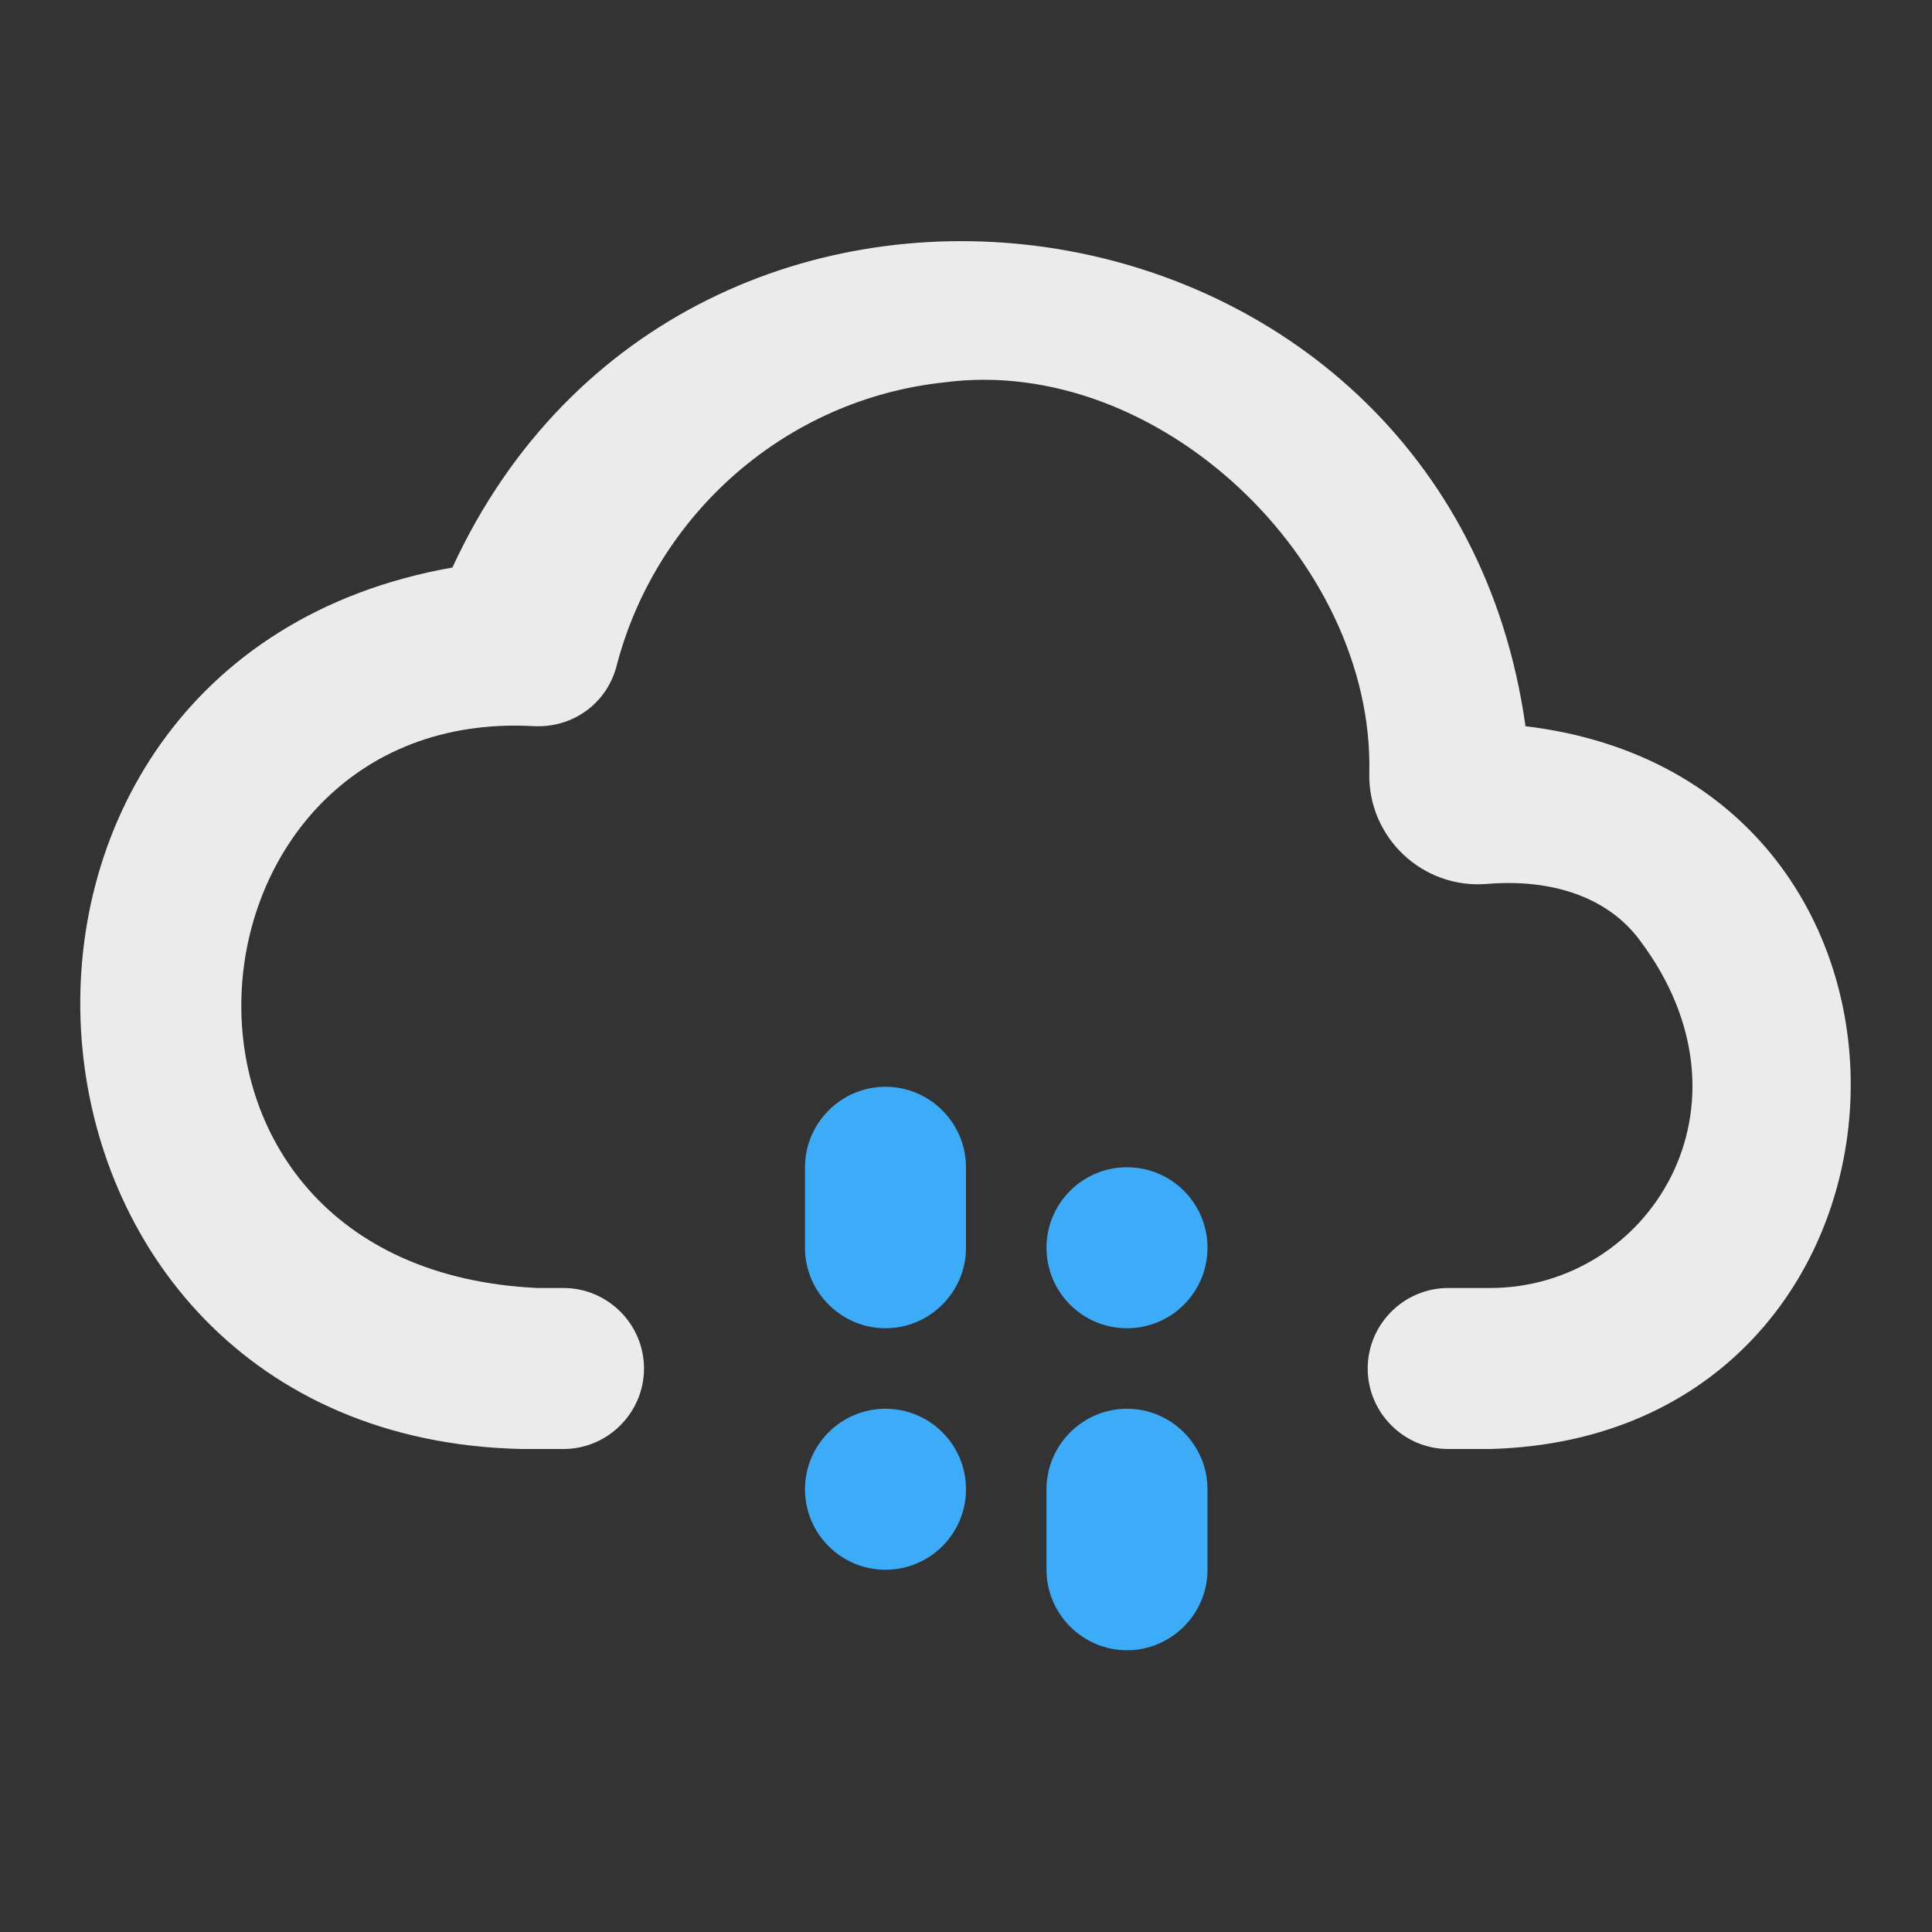 <svg viewBox="0 0 24 24" xmlns="http://www.w3.org/2000/svg"><rect x="0" y="0" width="24" height="24" fill="#333333" stroke="none"/><g fill="#3cabf8"><path d="m14 17.5c.55 0 1 .45 1 1v1c0 .55-.45 1-1 1s-1-.45-1-1v-1c0-.55.45-1 1-1z"/><path d="m11 13.5c.55 0 1 .45 1 1v1c0 .55-.45 1-1 1s-1-.45-1-1v-1c0-.55.45-1 1-1z"/><circle cx="14" cy="15.5" r="1"/><circle cx="11" cy="18.5" r="1"/></g><path d="m18.95 9.02c-.97-6.92-10.42-8.28-13.33-1.97-6.63 1.17-5.94 10.8.86 10.95h.52c.55 0 1-.45 1-1s-.45-1-1-1-.32 0-.32 0c-5.23-.24-4.56-7.22-.06-6.98.49.03.92-.28 1.04-.75.49-1.88 2.1-3.31 4.07-3.52 2.66-.35 5.34 2.22 5.28 4.85-.02.8.66 1.45 1.47 1.38.72-.06 1.46.12 1.89.7 1.55 2.06.11 4.32-1.86 4.32h-.52c-.55 0-1 .45-1 1s.45 1 1 1h.52c5.7-.15 6.09-8.31.43-8.98z" fill="#ebebeb"/></svg>